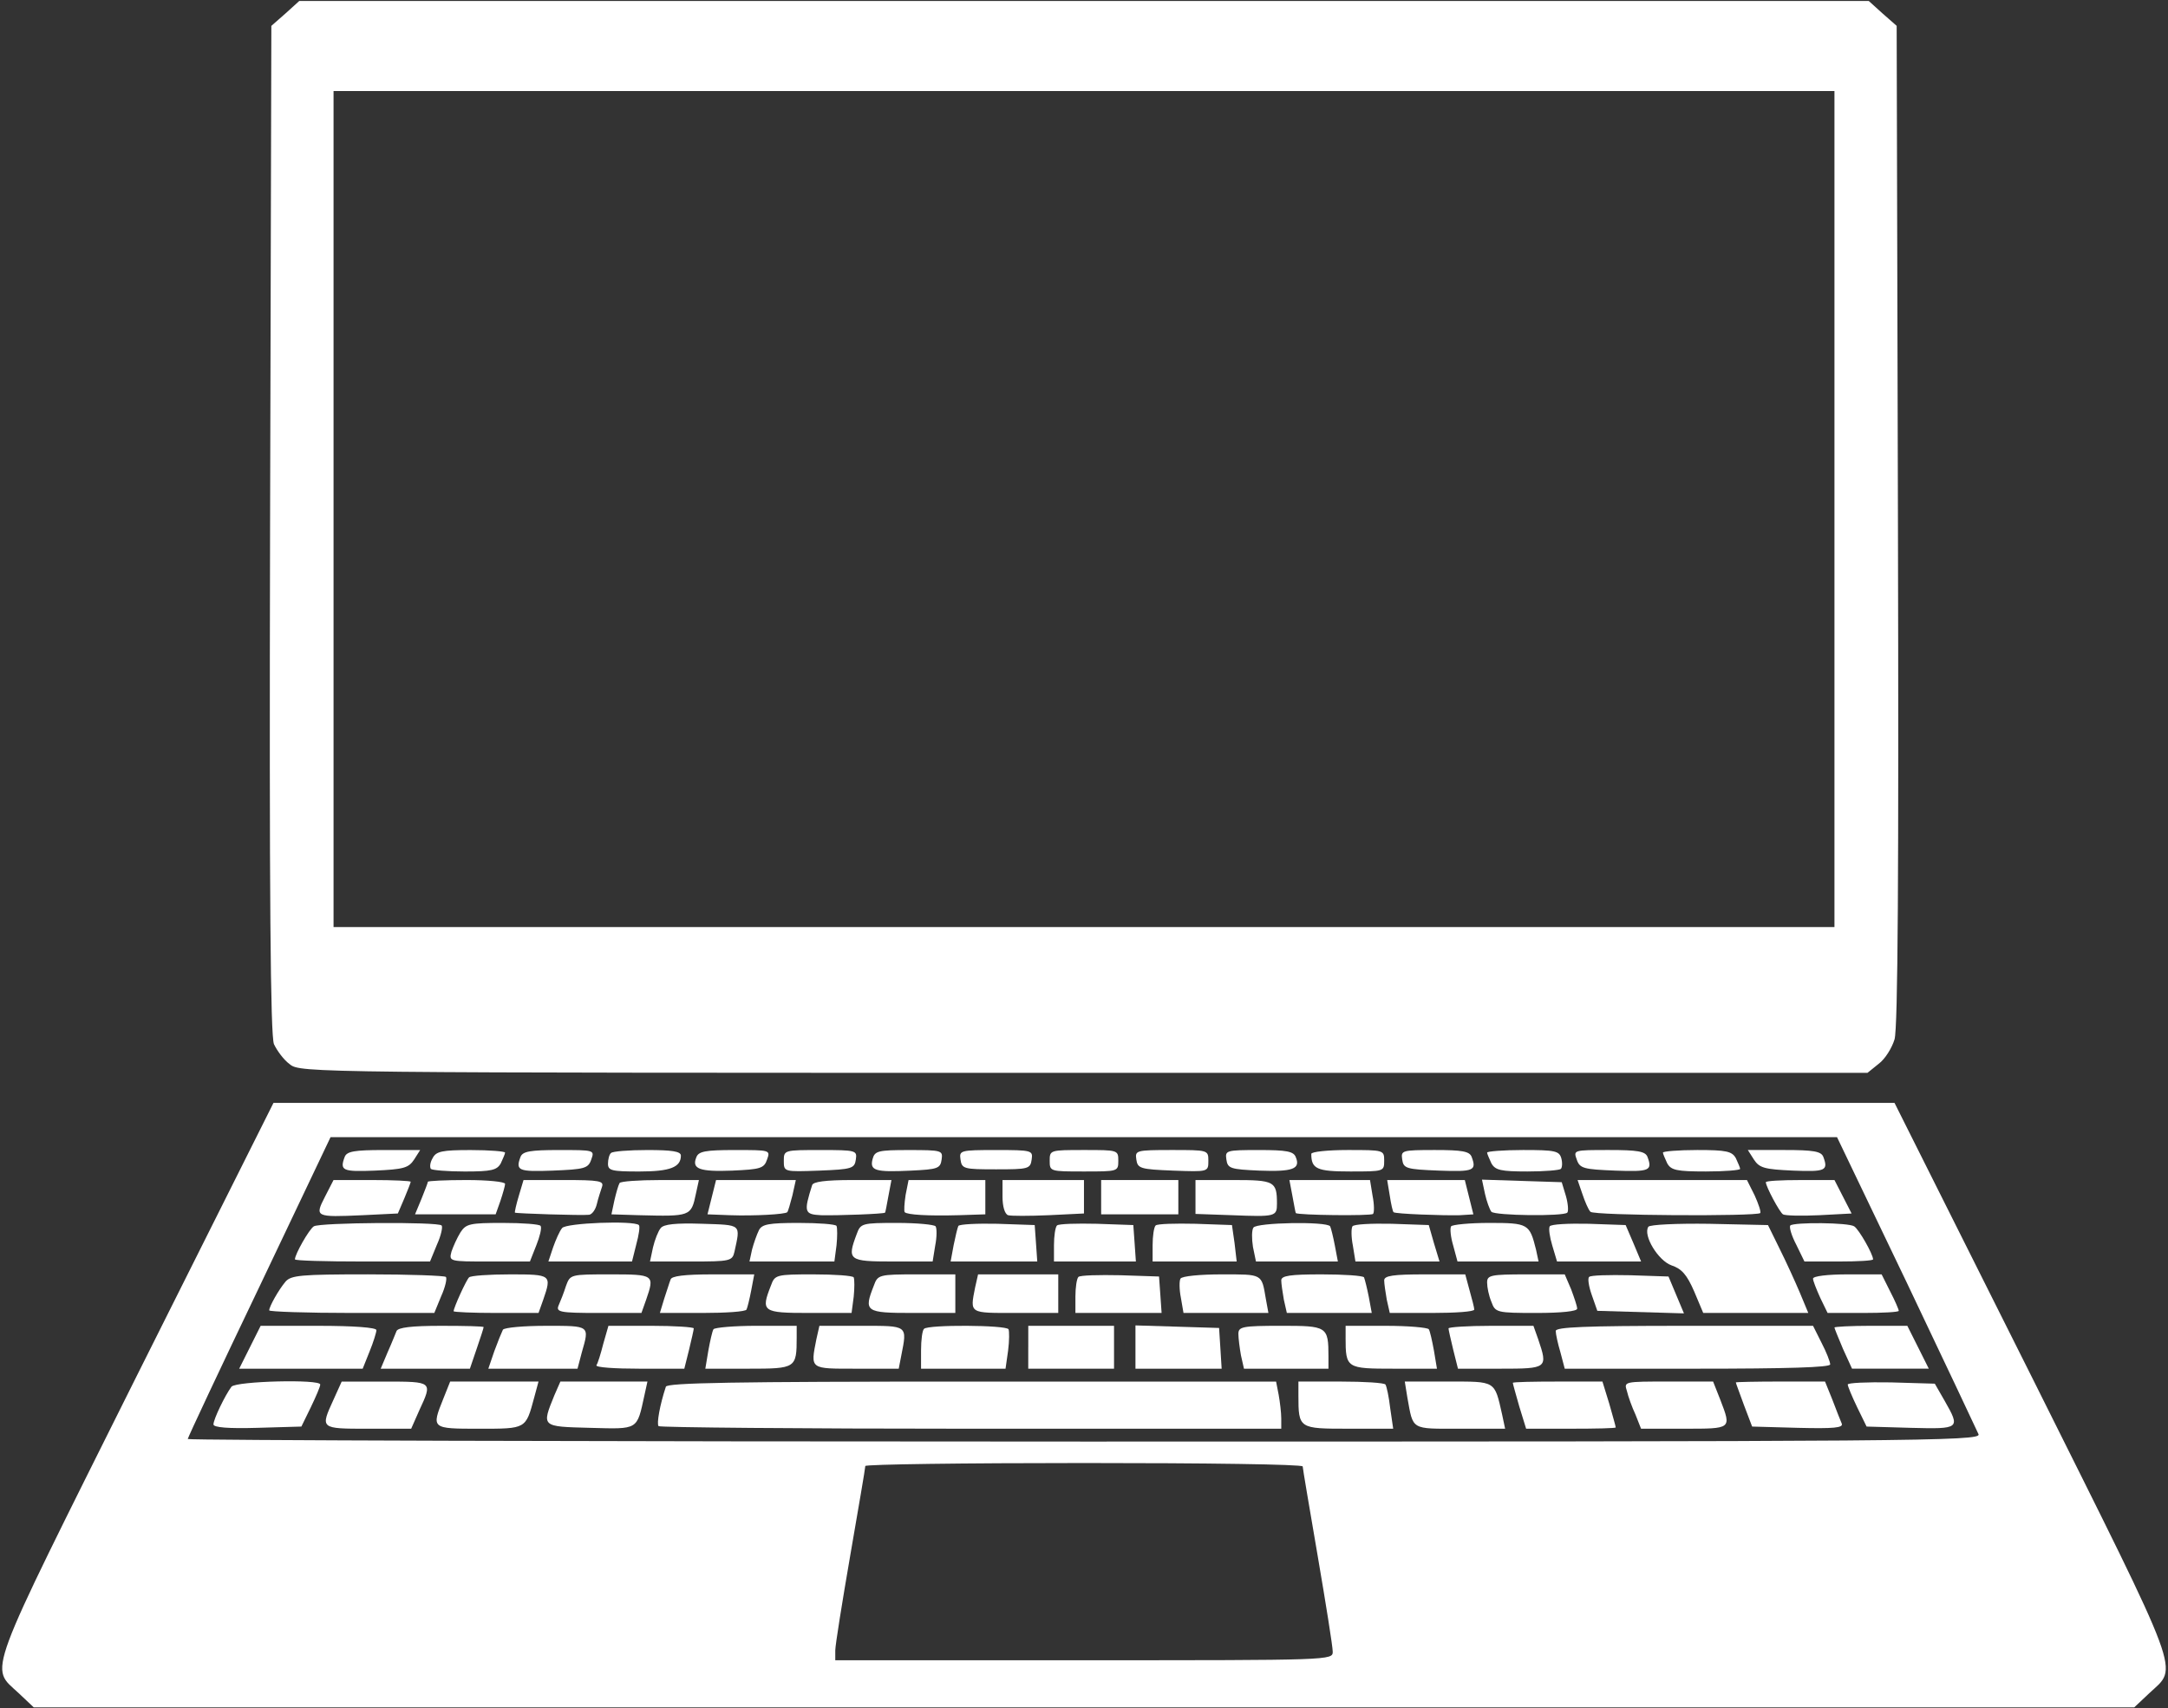 <svg width="982" height="774" viewBox="0 0 982 774" fill="none" xmlns="http://www.w3.org/2000/svg">
<rect x="0" y="0" width="982" height="774" fill="#333333" stroke="none"/>
<path d="M129.32 6.09L122.91 11.72L122.33 239.76C121.94 408.17 122.52 468.97 124.08 473.04C125.44 475.95 128.55 480.23 131.27 482.17C135.93 486.05 140.98 486.05 491.01 486.05H845.89L850.94 481.97C853.85 479.83 856.96 474.78 858.13 470.9C859.68 465.85 860.07 394.17 859.68 237.81L859.1 11.71L852.69 6.08L846.47 0.45H491H135.54L129.32 6.09ZM830.92 230.64V420.02H491H151.08V230.63V41.24H491H830.92V230.64Z" fill="white"/>
<path d="M61.34 624.56C-7.62 762.86 -4.71 754.7 8.5 767.13L15.3 773.54H491H966.7L973.5 767.13C986.71 754.7 989.62 762.86 920.67 624.56L858.12 499.66H491H123.88L61.34 624.56ZM863.56 580.85C880.85 617.17 895.42 648.06 896.19 649.81C897.36 652.92 868.22 653.11 491.2 653.11C267.82 653.11 85.04 652.53 85.04 651.95C85.04 651.37 99.61 620.29 117.48 582.99L149.72 515.2H491H832.09L863.56 580.85ZM590.06 664.38C590.06 665.16 593.17 683.42 596.86 704.98C600.55 726.54 603.66 745.96 603.66 748.3C603.66 752.18 603.08 752.18 491 752.18H378.34V747.71C378.34 745.38 381.45 725.95 385.14 704.59C388.83 683.22 391.94 665.16 391.94 664.19C391.94 663.41 436.62 662.83 491 662.83C545.58 662.82 590.06 663.41 590.06 664.38Z" fill="white"/>
<path d="M156.13 524.13C153.8 530.35 155.16 530.93 169.73 530.35C182.74 529.77 185.08 529.18 187.6 525.3L190.32 521.03H173.8C160.59 521.03 157.1 521.61 156.13 524.13Z" fill="white"/>
<path d="M195.95 524.72C194.78 526.66 194.59 528.8 195.17 529.58C195.75 530.16 202.75 530.75 210.51 530.75C222.55 530.75 225.08 530.17 226.83 527.06C227.8 524.92 228.77 522.79 228.77 522.2C228.77 521.62 221.78 521.04 213.23 521.04C200.22 521.03 197.5 521.61 195.95 524.72Z" fill="white"/>
<path d="M235.77 524.13C233.44 530.35 234.8 530.93 250.34 530.35C264.71 529.77 266.46 529.38 267.82 525.3C269.37 521.03 269.18 521.03 253.25 521.03C240.23 521.03 236.74 521.61 235.77 524.13Z" fill="white"/>
<path d="M276.75 522.39C275.97 522.97 275.39 525.3 275.39 527.25C275.39 530.36 277.14 530.75 289.57 530.75C303.56 530.75 308.41 528.81 308.41 523.56C308.41 521.62 304.33 521.03 293.26 521.03C284.91 521.03 277.33 521.61 276.75 522.39Z" fill="white"/>
<path d="M315.4 524.33C313.26 529.57 316.76 530.93 331.72 530.35C344.35 529.77 346.09 529.38 347.45 525.3C349 521.03 348.81 521.03 332.88 521.03C319.48 521.03 316.38 521.61 315.4 524.33Z" fill="white"/>
<path d="M355.03 525.88C355.03 530.93 355.03 530.93 371.15 530.35C385.91 529.77 387.08 529.38 387.66 525.3C388.24 521.22 387.85 521.03 371.73 521.03C355.22 521.03 355.03 521.03 355.03 525.88Z" fill="white"/>
<path d="M395.24 525.11C393.88 530.36 396.4 531.13 412.53 530.36C424.77 529.78 425.93 529.39 426.51 525.31C427.09 521.23 426.7 521.04 411.75 521.04C397.76 521.03 396.21 521.42 395.24 525.11Z" fill="white"/>
<path d="M435.06 525.3C435.64 529.57 436.61 529.77 451.18 529.77C465.75 529.77 466.72 529.58 467.3 525.3C467.88 521.22 467.49 521.03 451.18 521.03C434.86 521.03 434.47 521.22 435.06 525.3Z" fill="white"/>
<path d="M475.46 525.88C475.46 530.74 475.65 530.74 491 530.74C506.34 530.74 506.54 530.74 506.54 525.88C506.54 521.02 506.34 521.02 491 521.02C475.65 521.03 475.46 521.03 475.46 525.88Z" fill="white"/>
<path d="M514.7 525.3C515.28 529.38 516.45 529.77 531.4 530.35C547.33 530.93 547.33 530.93 547.33 525.88C547.33 521.02 547.13 521.02 530.62 521.02C514.5 521.03 514.11 521.22 514.7 525.3Z" fill="white"/>
<path d="M555.49 525.3C556.07 529.38 557.24 529.77 570.45 530.35C585.6 530.93 589.1 529.57 586.96 524.33C585.99 521.61 582.88 521.03 570.26 521.03C555.29 521.03 554.9 521.22 555.49 525.3Z" fill="white"/>
<path d="M593.95 522.78C593.95 529.58 596.47 530.74 611.62 530.74C626.77 530.74 626.97 530.74 626.97 525.88C626.97 521.02 626.78 521.02 610.46 521.02C601.33 521.03 593.95 521.8 593.95 522.78Z" fill="white"/>
<path d="M635.13 525.3C635.71 529.38 636.88 529.77 651.83 530.35C667.56 530.93 668.92 530.35 666.59 524.13C665.62 521.6 662.32 521.02 649.88 521.02C634.93 521.03 634.54 521.22 635.13 525.3Z" fill="white"/>
<path d="M673.59 522.19C673.59 522.77 674.56 524.91 675.53 527.05C677.28 530.16 679.8 530.74 691.85 530.74C699.62 530.74 706.42 530.16 707 529.57C707.58 528.99 707.78 526.85 707.19 524.71C706.22 521.41 704.28 521.02 689.9 521.02C680.97 521.03 673.59 521.61 673.59 522.19Z" fill="white"/>
<path d="M714.18 525.3C715.54 529.38 717.29 529.77 731.66 530.35C747.2 530.93 748.56 530.35 746.23 524.13C745.26 521.6 741.76 521.02 728.75 521.02C712.82 521.03 712.63 521.03 714.18 525.3Z" fill="white"/>
<path d="M753.23 522.19C753.23 522.77 754.2 524.91 755.17 527.05C756.92 530.16 759.44 530.74 772.65 530.74C781.2 530.74 788.19 530.16 788.19 529.57C788.19 528.99 787.22 526.85 786.25 524.71C784.5 521.6 781.98 521.02 768.77 521.02C760.22 521.03 753.23 521.61 753.23 522.19Z" fill="white"/>
<path d="M794.41 525.3C796.93 529.18 799.27 529.77 812.28 530.35C826.85 530.93 828.21 530.35 825.88 524.13C824.91 521.6 821.41 521.02 808.2 521.02H791.69L794.41 525.3Z" fill="white"/>
<path d="M147.19 542.2C142.53 551.33 142.72 551.52 164.28 550.55L180.21 549.77L183.12 542.97C184.67 539.28 186.03 535.78 186.03 535.4C186.03 535.01 178.26 534.62 168.55 534.62H151.07L147.19 542.2Z" fill="white"/>
<path d="M193.81 535.4C193.81 535.79 192.45 539.28 190.9 543.17L187.99 550.16H206.25H224.5L226.64 544.14C227.81 540.64 228.78 537.15 228.78 536.37C228.78 535.4 221.01 534.62 211.3 534.62C201.77 534.62 193.81 535.01 193.81 535.4Z" fill="white"/>
<path d="M234.99 541.81C233.82 545.7 233.05 549.19 233.24 549.39C233.63 549.78 263.35 550.75 266.84 550.36C268.2 550.17 269.75 548.03 270.34 545.5C270.92 542.98 272.09 539.48 272.67 537.73C273.64 535.01 271.5 534.62 255.58 534.62H237.13L234.99 541.81Z" fill="white"/>
<path d="M280.64 535.98C280.06 536.95 279.09 540.45 278.31 543.75L276.95 550.16L289.38 550.55C312.69 551.13 313.08 551.13 315.21 540.84L316.57 534.63H298.89C289.38 534.62 281.02 535.21 280.64 535.98Z" fill="white"/>
<path d="M322.4 542.39L320.46 550.16L330.56 550.55C341.63 550.94 355.62 550.16 356.59 549.19C356.98 548.8 357.95 545.31 358.92 541.61L360.47 534.62H342.4H324.34L322.4 542.39Z" fill="white"/>
<path d="M367.85 536.96C363.97 549.2 364.35 550.17 371.93 550.56C379.12 550.75 400.48 549.98 400.87 549.39C401.06 549.39 401.65 545.89 402.42 541.81L403.78 534.62H386.1C373.68 534.62 368.24 535.4 367.85 536.96Z" fill="white"/>
<path d="M410.19 541.42C409.61 545.3 409.41 548.8 409.8 549.19C410.96 550.36 420.29 550.94 434.27 550.55L446.31 550.16V542.39V534.62H428.83H411.54L410.19 541.42Z" fill="white"/>
<path d="M454.09 542.2C454.09 546.47 455.06 549.97 456.61 550.55C457.78 550.94 466.13 550.94 475.06 550.55L490.99 549.77V542.2V534.62H472.54H454.09V542.2Z" fill="white"/>
<path d="M498.77 542.39V550.16H516.25H533.73V542.39V534.62H516.25H498.77V542.39Z" fill="white"/>
<path d="M541.5 542.2V549.97L558.01 550.55C577.82 551.33 578.4 551.13 578.4 545.3C578.4 535.2 577.23 534.62 558.78 534.62H541.5V542.2Z" fill="white"/>
<path d="M585.4 541.81C586.18 545.89 586.76 549.39 586.95 549.58C587.73 550.55 620.94 550.94 621.92 549.97C622.5 549.39 622.5 545.7 621.72 541.81L620.55 534.62H602.3H584.04L585.4 541.81Z" fill="white"/>
<path d="M629.49 541.62C630.07 545.5 630.85 549 631.24 549.2C632.02 549.98 653.77 550.75 661.15 550.56L667.37 550.17L665.43 542.4L663.49 534.63H645.81H628.33L629.49 541.62Z" fill="white"/>
<path d="M672.62 540.84C673.4 544.34 674.76 548.03 675.53 549C677.28 550.75 708.16 551.14 709.91 549.39C710.49 548.81 710.3 545.5 709.33 542.01L707.39 535.6L689.32 535.02L671.26 534.44L672.62 540.84Z" fill="white"/>
<path d="M716.71 540.84C717.88 544.34 719.43 548.03 720.4 549C721.96 550.75 795.57 551.14 797.32 549.58C797.71 549 796.54 545.5 794.79 541.61L791.29 534.62H753.03H714.57L716.71 540.84Z" fill="white"/>
<path d="M799.84 535.6C799.84 537.54 806.06 549.2 807.61 550.17C808.58 550.75 815.77 550.95 823.93 550.56L838.69 549.78L834.81 542.21L830.93 534.63H815.39C806.84 534.62 799.84 535.01 799.84 535.6Z" fill="white"/>
<path d="M142.14 555.6C140 556.96 133.59 568.23 133.59 570.56C133.59 571.14 147.38 571.53 164.28 571.53H194.78L197.89 563.95C199.83 559.68 200.61 555.79 200.03 555.21C198.47 553.47 144.67 553.86 142.14 555.6Z" fill="white"/>
<path d="M208.57 558.32C207.02 560.85 205.27 564.73 204.49 567.06C203.32 571.53 203.52 571.53 221.58 571.53H240.03L242.94 564.15C244.49 560.27 245.47 556.38 244.88 555.41C244.49 554.63 236.72 554.05 227.79 554.05C212.84 554.05 211.1 554.44 208.57 558.32Z" fill="white"/>
<path d="M254.61 556.38C253.45 557.74 251.7 561.82 250.53 565.12L248.39 571.53H267.23H286.27L288.21 563.76C289.38 559.49 289.96 555.6 289.38 555.02C287.05 552.88 256.36 554.05 254.61 556.38Z" fill="white"/>
<path d="M299.28 556.38C298.12 557.74 296.56 561.82 295.78 565.12L294.42 571.53H313.07C330.75 571.53 331.72 571.34 332.69 567.06C335.41 554.43 336.19 555.02 317.93 554.43C306.08 554.05 300.64 554.63 299.28 556.38Z" fill="white"/>
<path d="M343.76 557.35C342.79 559.29 341.43 563.18 340.65 566.09L339.48 571.53H358.71H377.94L378.91 564.15C379.3 560.27 379.3 556.38 378.91 555.41C378.52 554.63 370.75 554.05 361.82 554.05C348.23 554.05 345.12 554.63 343.76 557.35Z" fill="white"/>
<path d="M388.05 559.1C383.58 570.95 384.36 571.53 404.37 571.53H422.44L423.6 564.34C424.38 560.45 424.38 556.57 423.79 555.6C423.21 554.82 415.44 554.05 406.31 554.05C390.38 554.05 389.8 554.24 388.05 559.1Z" fill="white"/>
<path d="M434.09 555.41C433.7 556.19 432.73 560.27 431.95 564.15L430.59 571.53H450.21H469.83L469.25 563.18L468.67 555.02L451.77 554.44C442.63 554.24 434.67 554.63 434.09 555.41Z" fill="white"/>
<path d="M478.76 555.21C477.98 555.99 477.4 560.07 477.4 564.15V571.53H496.05H514.5L513.92 563.18L513.34 555.02L496.83 554.44C487.7 554.24 479.54 554.44 478.76 555.21Z" fill="white"/>
<path d="M523.44 555.21C522.66 555.99 522.08 560.07 522.08 564.15V571.53H541.12H560.16L559.19 563.18L558.02 555.02L541.51 554.44C532.37 554.24 524.22 554.44 523.44 555.21Z" fill="white"/>
<path d="M567.73 556.18C566.95 557.35 566.95 561.23 567.53 564.92L568.89 571.52H587.54H605.99L604.63 564.33C603.85 560.25 602.88 556.37 602.49 555.59C600.94 553.27 569.08 553.86 567.73 556.18Z" fill="white"/>
<path d="M612.59 555.6C612.01 556.57 612.01 560.46 612.79 564.34L613.95 571.53H632.99H652.03L649.5 563.18L647.17 555.02L630.46 554.44C621.14 554.24 613.18 554.63 612.59 555.6Z" fill="white"/>
<path d="M657.27 555.6C656.69 556.57 657.08 560.46 658.24 564.34L660.18 571.53H678.63H696.9L695.73 566.09C692.82 554.44 692.23 554.05 674.56 554.05C665.62 554.05 657.85 554.83 657.27 555.6Z" fill="white"/>
<path d="M701.95 555.6C701.37 556.57 701.95 560.46 703.12 564.34L705.26 571.53H724.3H743.34L739.84 563.18L736.34 555.02L719.64 554.44C710.49 554.24 702.53 554.63 701.95 555.6Z" fill="white"/>
<path d="M746.62 555.8C744.09 559.68 751.09 571.14 757.11 573.28C761.77 574.83 764.1 577.55 767.4 585.13L771.48 594.84H795.18H819.07L815.19 585.52C813.05 580.47 808.97 571.53 806.06 565.71L800.81 555.03L774.2 554.45C759.44 554.24 747.21 554.83 746.62 555.8Z" fill="white"/>
<path d="M810.92 555.21C810.34 555.99 811.5 559.87 813.64 563.95L817.33 571.53H832.87C841.42 571.53 848.41 571.14 848.41 570.56C848.41 568.23 842 556.96 839.86 555.6C837.33 553.86 812.66 553.66 810.92 555.21Z" fill="white"/>
<path d="M129.32 580.66C126.21 584.35 121.94 591.93 121.94 593.67C121.94 594.25 138.84 594.84 159.43 594.84H196.72L199.83 587.26C201.77 582.99 202.55 579.1 201.97 578.52C201.39 577.94 185.46 577.35 166.62 577.35C136.31 577.36 131.85 577.75 129.32 580.66Z" fill="white"/>
<path d="M212.46 578.72C211.1 580.08 205.47 592.51 205.47 594.06C205.47 594.45 214.21 594.84 224.7 594.84H243.93L246.07 588.82C249.95 577.55 249.76 577.36 231.11 577.36C221.59 577.36 213.23 577.94 212.46 578.72Z" fill="white"/>
<path d="M256.36 582.6C255.39 585.71 253.83 589.59 253.06 591.34C251.7 594.45 253.45 594.84 271.12 594.84H290.54L292.68 588.82C296.56 577.55 296.37 577.36 276.56 577.36C258.3 577.36 258.3 577.36 256.36 582.6Z" fill="white"/>
<path d="M303.75 579.69C303.17 581.05 302 585.13 300.84 588.43L298.9 594.84H318.13C328.62 594.84 337.75 594.26 338.14 593.29C338.53 592.51 339.5 588.63 340.28 584.55L341.64 577.36H322.99C309.77 577.36 304.14 578.13 303.75 579.69Z" fill="white"/>
<path d="M349.2 582.41C344.54 594.26 345.32 594.84 366.49 594.84H385.72L386.69 587.46C387.08 583.58 387.08 579.69 386.69 578.72C386.3 577.94 377.95 577.36 368.43 577.36C351.53 577.36 350.95 577.55 349.2 582.41Z" fill="white"/>
<path d="M395.82 582.41C391.16 594.26 391.94 594.84 413.3 594.84H432.72V586.1V577.36H415.24C398.15 577.36 397.57 577.55 395.82 582.41Z" fill="white"/>
<path d="M441.66 583.38C439.33 595.23 438.94 594.84 459.92 594.84H479.34V586.1V577.36H461.08H443.02L441.66 583.38Z" fill="white"/>
<path d="M488.47 578.52C487.69 579.3 487.11 583.38 487.11 587.46V594.84H506.73H526.15L525.57 586.49L524.99 578.33L507.51 577.75C497.8 577.55 489.25 577.75 488.47 578.52Z" fill="white"/>
<path d="M534.7 579.3C534.12 580.27 534.12 584.16 534.9 588.04L536.07 594.84H555.3H574.53L573.36 588.43C571.42 576.97 572 577.36 553.36 577.36C543.83 577.36 535.29 578.13 534.7 579.3Z" fill="white"/>
<path d="M580.35 580.08C580.35 581.44 580.93 585.52 581.52 588.82L582.88 594.84H602.11H621.34L619.98 587.46C619.2 583.58 618.23 579.69 617.84 578.72C617.45 577.94 608.71 577.36 598.61 577.36C584.43 577.36 580.35 577.94 580.35 580.08Z" fill="white"/>
<path d="M626.97 580.08C626.97 581.44 627.55 585.52 628.14 588.82L629.5 594.84H648.54C659.22 594.84 667.77 594.26 667.77 593.29C667.77 592.51 666.8 588.63 665.63 584.55L663.69 577.36H645.43C631.05 577.36 626.97 577.94 626.97 580.08Z" fill="white"/>
<path d="M673.59 581.05C673.59 583.19 674.37 587.07 675.53 589.79C677.28 594.65 677.86 594.84 695.93 594.84C707.39 594.84 714.38 594.06 714.38 592.9C714.38 591.74 713.02 587.85 711.66 584.16L708.75 577.36H691.27C675.14 577.36 673.59 577.75 673.59 581.05Z" fill="white"/>
<path d="M719.82 578.52C719.04 579.1 719.63 582.79 720.99 586.68L723.51 593.87L743.13 594.45L762.75 595.03L759.25 586.68L755.75 578.33L738.46 577.75C728.75 577.55 720.4 577.75 719.82 578.52Z" fill="white"/>
<path d="M821.21 579.3C821.21 580.27 822.76 584.16 824.51 588.04L827.81 594.84H843.93C852.86 594.84 860.05 594.45 860.05 593.87C860.05 593.29 858.3 589.21 856.17 585.13L852.29 577.36H836.75C828.01 577.36 821.21 578.13 821.21 579.3Z" fill="white"/>
<path d="M113.2 610.38L108.34 620.09H136.31H164.28L167.39 612.32C169.14 608.05 170.5 603.58 170.5 602.61C170.5 601.44 160.21 600.67 144.28 600.67H118.06L113.2 610.38Z" fill="white"/>
<path d="M179.63 603C179.05 604.36 177.3 608.83 175.55 612.71L172.44 620.09H192.64H212.84L215.95 610.96C217.7 605.91 219.06 601.64 219.06 601.25C219.06 600.86 210.32 600.67 199.83 600.67C186.23 600.67 180.41 601.44 179.63 603Z" fill="white"/>
<path d="M227.8 602.42C227.22 603.58 225.47 607.86 223.91 612.13L221.19 620.09H241.39H261.59L263.53 612.71C267.03 600.47 267.41 600.67 247.41 600.67C237.32 600.67 228.58 601.44 227.8 602.42Z" fill="white"/>
<path d="M273.25 608.83C272.08 613.49 270.73 617.76 270.14 618.54C269.75 619.51 278.49 620.09 289.56 620.09H309.96L312.1 611.54C313.27 606.68 314.24 602.41 314.24 601.83C314.24 601.25 305.5 600.66 294.82 600.66H275.59L273.25 608.83Z" fill="white"/>
<path d="M323.17 602.22C322.59 603.19 321.62 607.66 320.84 611.93L319.48 620.09H339.1C360.47 620.09 360.86 619.9 360.86 605.91V600.66H342.6C332.5 600.67 323.76 601.44 323.17 602.22Z" fill="white"/>
<path d="M369.79 606.69C367.07 620.48 366.68 620.09 387.85 620.09H407.08L408.25 614.07C410.97 600.28 411.36 600.67 390.19 600.67H371.15L369.79 606.69Z" fill="white"/>
<path d="M418.55 602.03C417.77 602.61 417.19 607.08 417.19 611.74V620.09H436.42H455.46L456.62 611.93C457.2 607.46 457.2 603 456.81 602.22C455.65 600.28 420.3 600.08 418.55 602.03Z" fill="white"/>
<path d="M465.75 610.38V620.09H485.17H504.6V610.38V600.67H485.18H465.76V610.38H465.75Z" fill="white"/>
<path d="M514.31 610.38V620.09H533.93H553.35L552.77 610.77L552.19 601.64L533.35 601.06L514.31 600.48V610.38Z" fill="white"/>
<path d="M560.93 604.36C560.93 606.3 561.51 610.77 562.1 614.07L563.46 620.09H582.5H601.73V614.65C601.73 600.86 601.15 600.66 580.17 600.66C562.67 600.67 560.93 601.06 560.93 604.36Z" fill="white"/>
<path d="M609.49 605.91C609.49 619.9 609.88 620.09 631.25 620.09H650.87L649.51 611.93C648.73 607.66 647.76 603.19 647.18 602.22C646.6 601.44 637.85 600.67 627.76 600.67H609.5V605.91H609.49Z" fill="white"/>
<path d="M656.11 601.83C656.11 602.41 657.08 606.69 658.25 611.54L660.39 620.09H679.62C700.99 620.09 701.18 619.9 696.71 606.69L694.57 600.67H675.34C664.85 600.67 656.11 601.25 656.11 601.83Z" fill="white"/>
<path d="M704.67 603C704.67 604.36 705.64 608.83 706.81 612.71L708.75 620.09H768.77C809.17 620.09 828.99 619.51 828.99 618.15C828.99 616.99 827.24 612.52 825.11 608.44L821.22 600.67H762.95C717.68 600.67 704.67 601.25 704.67 603Z" fill="white"/>
<path d="M830.92 601.44C830.92 601.83 832.67 606.1 834.8 611.15L838.88 620.08H856.36H873.65L868.79 610.37L863.93 600.66H847.42C838.3 600.67 830.92 601.06 830.92 601.44Z" fill="white"/>
<path d="M104.85 628.25C101.94 632.13 96.69 643.01 96.69 645.34C96.69 646.7 103.29 647.28 116.5 646.89L136.51 646.31L140.78 637.57C143.11 632.71 145.05 628.25 145.05 627.28C145.25 624.75 106.98 625.72 104.85 628.25Z" fill="white"/>
<path d="M151.08 634.08C145.06 647.29 144.86 647.29 166.62 647.29H186.24L189.93 638.94C195.95 625.93 196.15 625.93 174.39 625.93H154.77L151.08 634.08Z" fill="white"/>
<path d="M200.8 633.69C195.36 647.29 195.36 647.29 217.12 647.29C238.49 647.29 238.1 647.48 241.98 633.11L243.92 625.92H223.91H203.9L200.8 633.69Z" fill="white"/>
<path d="M251.11 632.13C245.28 646.5 245.09 646.31 267.23 646.89C289.37 647.47 288.4 648.06 291.9 632.13L293.26 625.91H273.45H253.83L251.11 632.13Z" fill="white"/>
<path d="M301.61 628.25C298.89 636.41 297.34 645.15 298.31 646.12C298.89 646.7 362.6 647.29 439.91 647.29H580.35V642.63C580.35 640.11 579.77 635.25 579.18 631.95L578.01 625.93H440.11C331.72 625.92 302.2 626.5 301.61 628.25Z" fill="white"/>
<path d="M588.12 632.13C588.12 647.28 588.32 647.28 610.85 647.28H631.05L629.69 637.96C629.11 632.91 628.13 628.25 627.55 627.28C627.16 626.5 618.03 625.92 607.35 625.92H588.12V632.13Z" fill="white"/>
<path d="M637.46 633.11C640.18 648.07 638.82 647.29 661.16 647.29H681.75L680.39 640.88C676.89 625.34 677.67 625.92 655.92 625.92H636.3L637.46 633.11Z" fill="white"/>
<path d="M685.24 626.5C685.24 626.89 686.6 631.75 688.15 637.18L691.26 647.28H711.46C722.73 647.28 731.85 647.09 731.85 646.7C731.85 646.31 730.49 641.45 728.94 636.02L725.83 625.92H705.63C694.37 625.92 685.24 626.11 685.24 626.5Z" fill="white"/>
<path d="M736.91 630.19C737.49 632.72 739.24 637.57 740.79 640.87L743.32 647.28H762.74C784.49 647.28 784.3 647.47 779.25 634.26L775.95 625.91H755.75C735.55 625.92 735.55 625.92 736.91 630.19Z" fill="white"/>
<path d="M786.25 626.31C786.25 626.7 788 631.17 789.94 636.6L793.63 646.31L814.41 646.89C830.73 647.28 835 646.89 834.22 644.95C833.64 643.59 831.7 638.73 829.95 634.07L826.65 625.91H806.45C795.38 625.92 786.25 626.11 786.25 626.31Z" fill="white"/>
<path d="M836.94 627.28C836.94 628.06 838.88 632.72 841.21 637.57L845.48 646.31L865.49 646.89C887.83 647.47 888.02 647.28 880.84 634.65L876.37 626.88L856.56 626.3C845.68 626.11 836.75 626.5 836.94 627.28Z" fill="white"/>
</svg>
